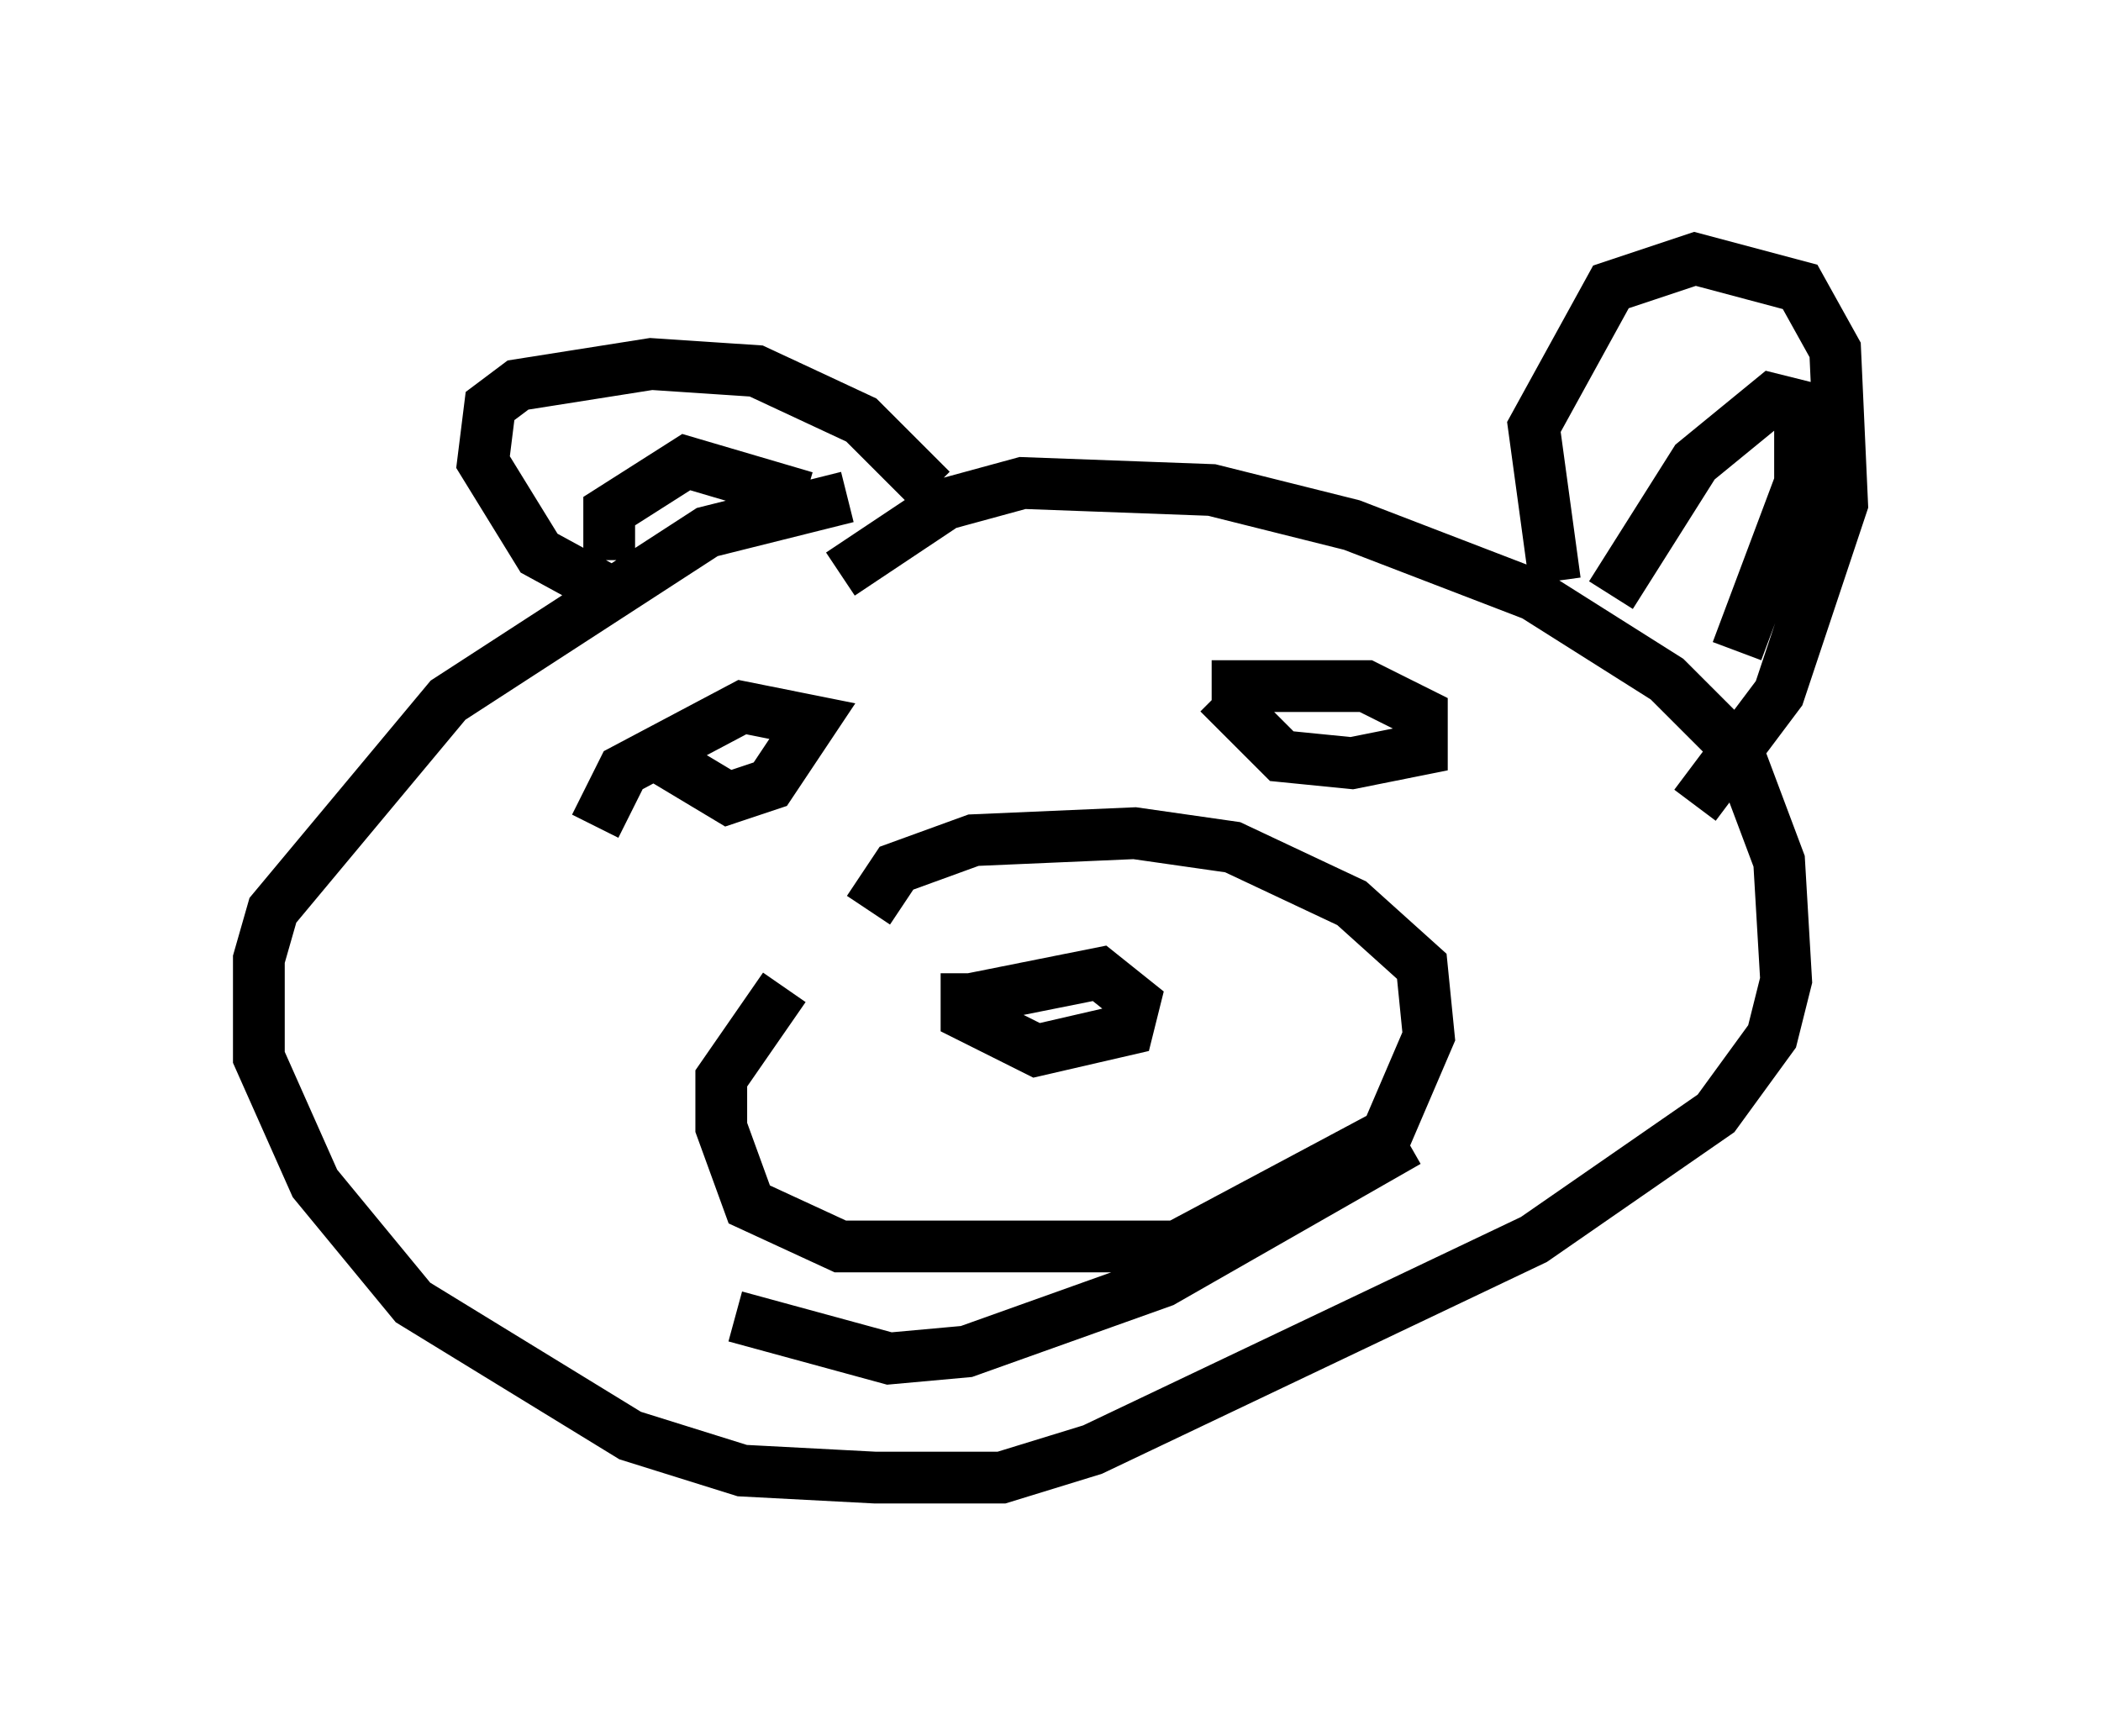 <?xml version="1.0" encoding="utf-8" ?>
<svg baseProfile="full" height="33.545" version="1.1" width="40.582" xmlns="http://www.w3.org/2000/svg" xmlns:ev="http://www.w3.org/2001/xml-events" xmlns:xlink="http://www.w3.org/1999/xlink"><defs /><rect fill="white" height="33.545" width="40.582" x="0" y="0" /><path d="M18.532, 10.007 m-2.165, -0.406 l-2.706, 0.677 -5.007, 3.248 l-3.383, 4.059 -0.271, 0.947 l0.0, 1.894 1.083, 2.436 l1.894, 2.3 4.195, 2.571 l2.165, 0.677 2.571, 0.135 l2.436, 0.0 1.759, -0.541 l8.525, -4.059 3.518, -2.436 l1.083, -1.488 0.271, -1.083 l-0.135, -2.3 -0.812, -2.165 l-1.353, -1.353 -2.571, -1.624 l-3.518, -1.353 -2.706, -0.677 l-3.654, -0.135 -1.488, 0.406 l-2.03, 1.353 m-1.083, 7.984 l-1.218, 1.759 0.0, 0.947 l0.541, 1.488 1.759, 0.812 l6.495, 0.0 4.059, -2.165 l0.812, -1.894 -0.135, -1.353 l-1.353, -1.218 -2.3, -1.083 l-1.894, -0.271 -3.112, 0.135 l-1.488, 0.541 -0.541, 0.812 m1.894, 1.218 l0.0, 0.812 1.353, 0.677 l1.759, -0.406 0.135, -0.541 l-0.677, -0.541 -2.706, 0.541 m-5.819, -4.736 l1.353, 0.812 0.812, -0.271 l0.812, -1.218 -1.353, -0.271 l-2.3, 1.218 -0.541, 1.083 m12.043, -2.571 l1.218, 1.218 1.353, 0.135 l1.353, -0.271 0.0, -0.677 l-1.083, -0.541 -2.977, 0.0 m-9.202, 12.178 l2.977, 0.812 1.488, -0.135 l3.789, -1.353 4.736, -2.706 m2.842, -10.825 l-0.406, -2.977 1.488, -2.706 l1.624, -0.541 2.03, 0.541 l0.677, 1.218 0.135, 2.977 l-1.218, 3.654 -1.624, 2.165 m-1.624, -4.059 l1.624, -2.571 1.488, -1.218 l0.541, 0.135 0.0, 1.488 l-1.218, 3.248 m-15.561, -3.112 l-1.353, -1.353 -2.03, -0.947 l-2.03, -0.135 -2.571, 0.406 l-0.541, 0.406 -0.135, 1.083 l1.083, 1.759 1.488, 0.812 m3.654, -1.894 l-2.3, -0.677 -1.488, 0.947 l0.0, 0.947 " fill="none" stroke="black" stroke-width="1" /></svg>